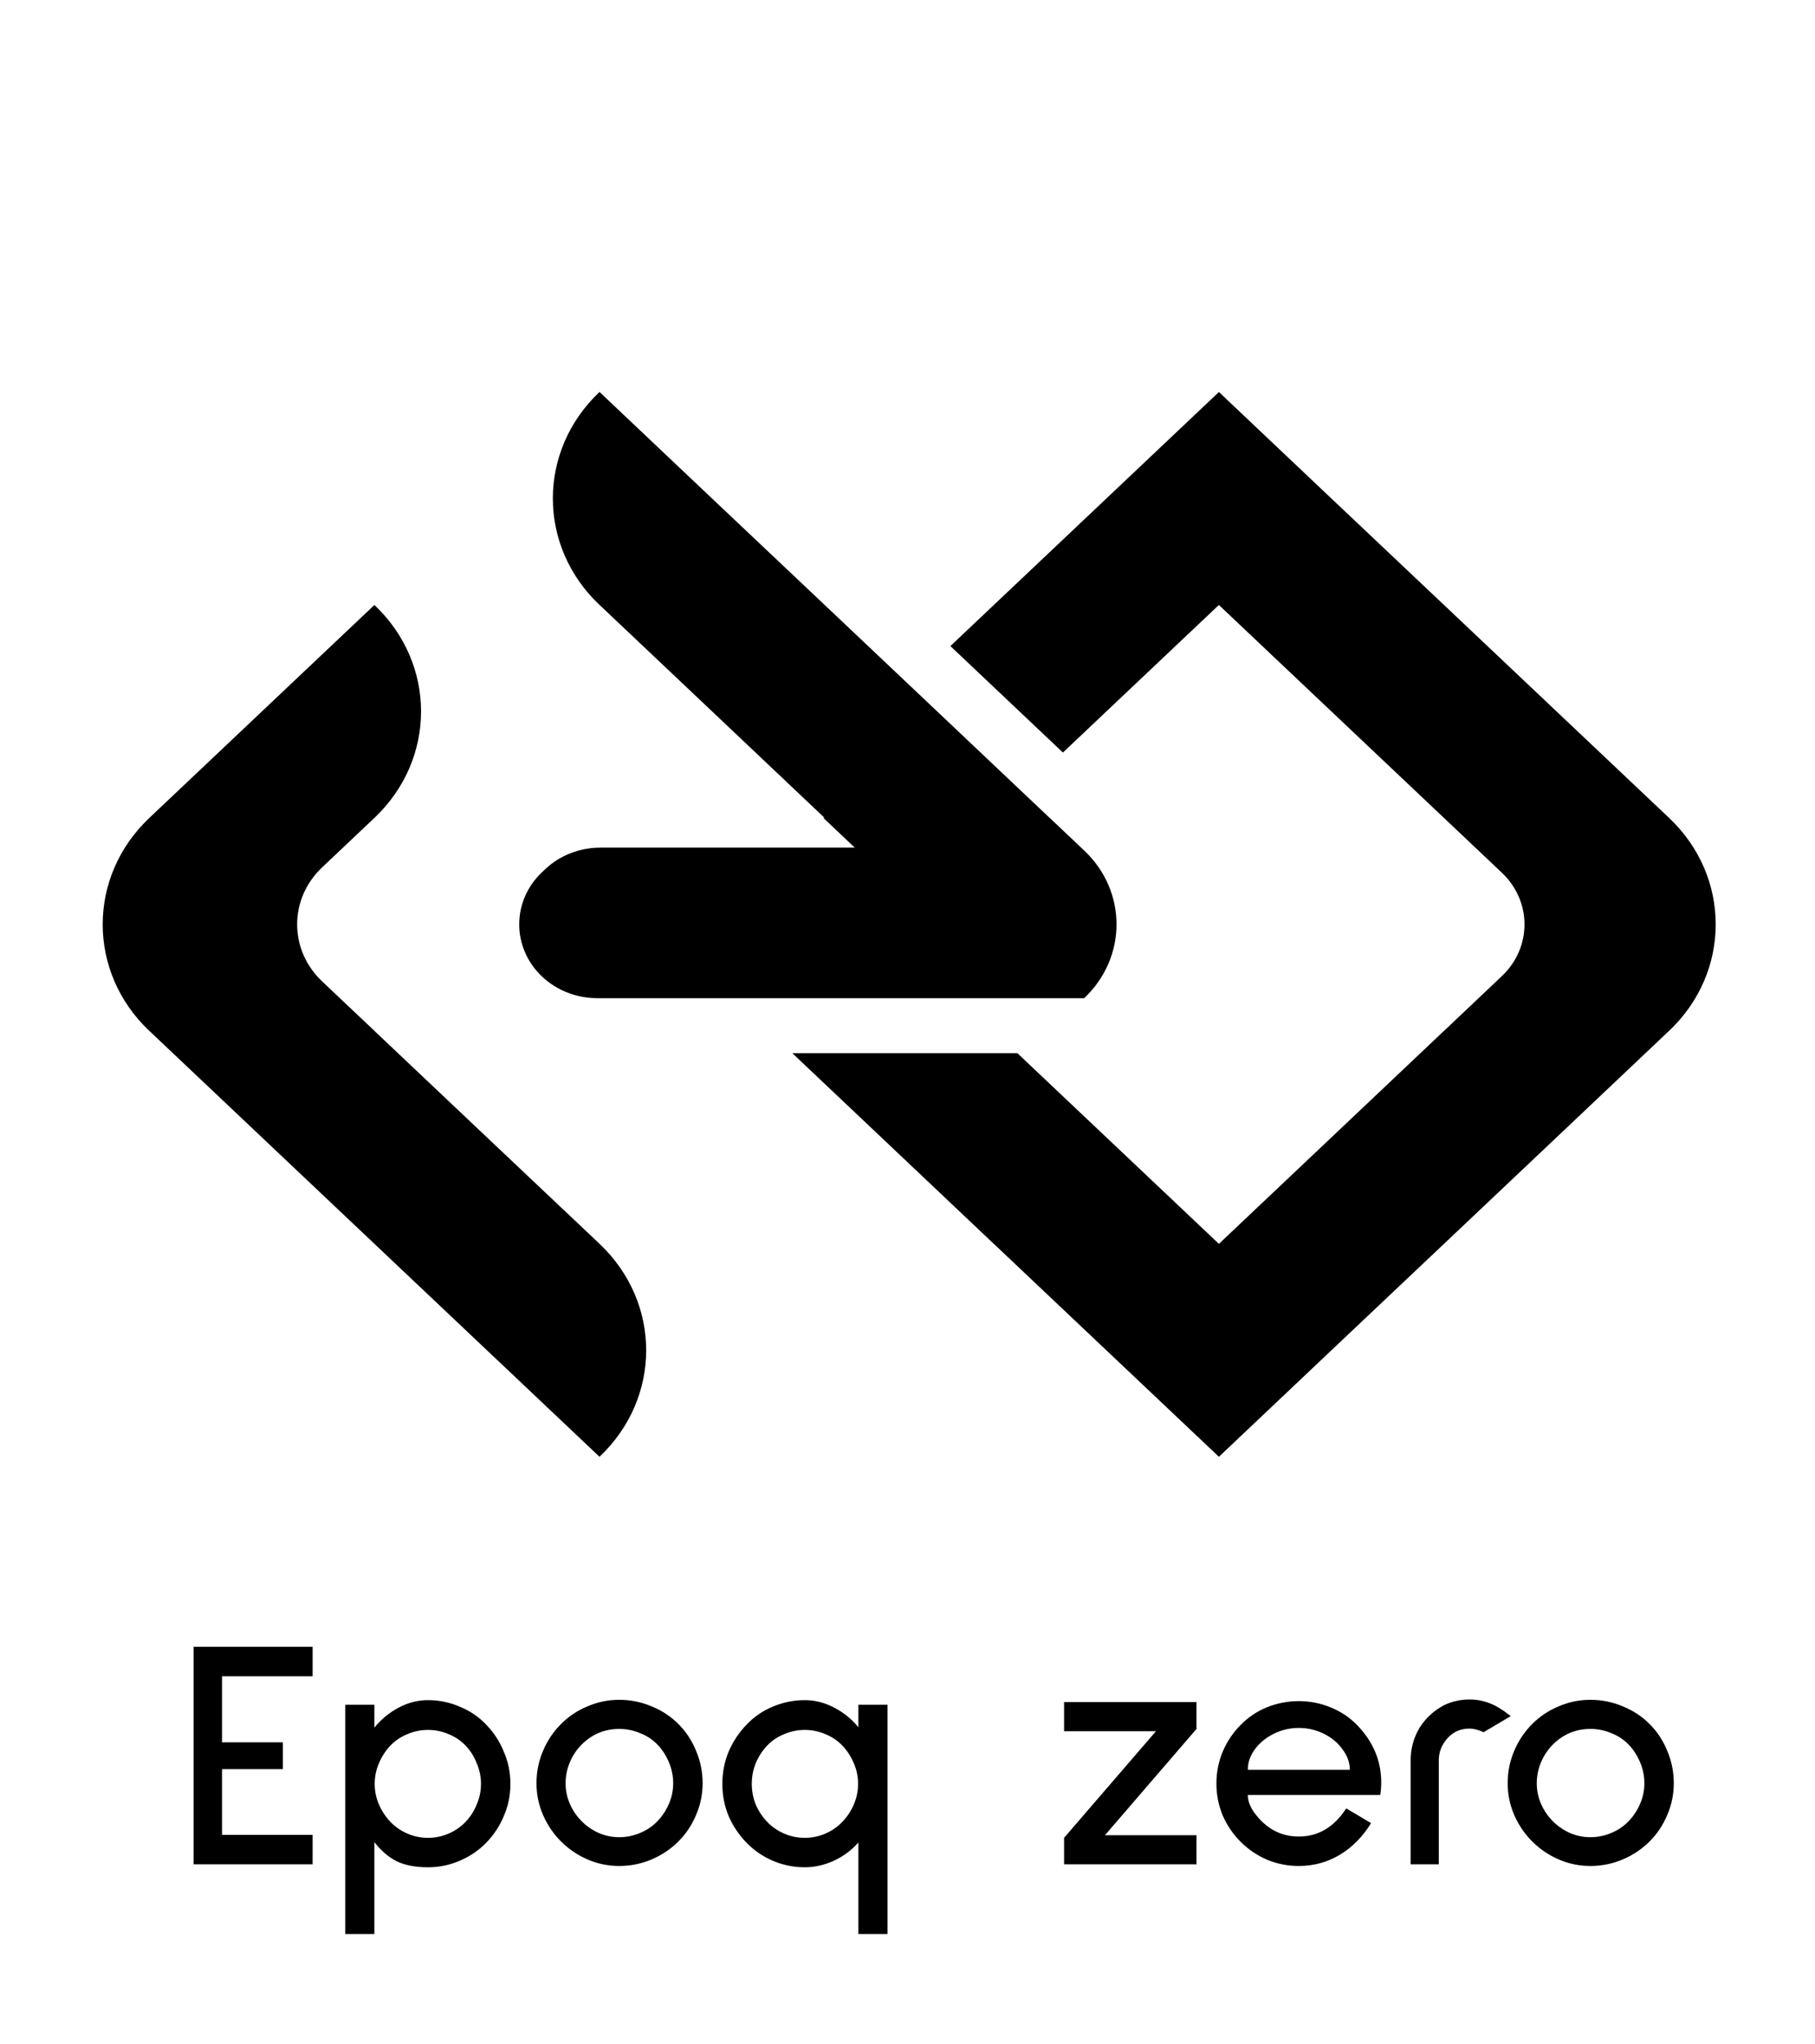 <svg width="111" height="125" viewBox="0 0 111 125" fill="none" xmlns="http://www.w3.org/2000/svg">
<g clip-path="url(#clip0_6_569)">
<g filter="url(#filter0_d_6_569)">
<path d="M102.076 46.013L95.194 39.503L88.311 32.993L81.425 26.483L74.547 19.973H74.543L58.123 35.506L65.005 42.016L74.543 32.993L81.425 39.503L88.307 46.013L91.849 49.364C93.695 51.11 93.695 53.941 91.849 55.687L88.311 59.037H88.307L81.429 65.547L74.547 72.057H74.543L62.222 60.402H48.458L53.897 65.547L60.775 72.057H60.779L74.543 85.077H74.547L81.425 78.567L88.311 72.057L95.194 65.547L102.071 59.037H102.076L102.079 59.033C105.878 55.436 105.878 49.607 102.076 46.013Z" fill="black"/>
<path d="M29.78 65.547L22.898 59.037V59.033L19.696 56.005C17.665 54.083 17.665 50.964 19.696 49.042L22.898 46.013C26.701 42.416 26.701 36.59 22.898 32.993L9.134 46.013L9.13 46.017C5.331 49.614 5.331 55.44 9.13 59.037H9.134L36.663 85.077H36.666C40.469 81.48 40.469 75.654 36.666 72.057L29.78 65.547Z" fill="black"/>
<path d="M36.532 57.037H66.305C68.942 54.542 68.942 50.501 66.309 48.01L66.12 47.831L64.195 46.01H64.191L57.312 39.499L50.431 32.989L43.544 26.479L36.666 19.969H36.663C32.86 23.567 32.86 29.392 36.663 32.989H36.666L43.548 39.499L50.426 46.01H50.351L52.276 47.831H36.714C35.449 47.831 34.235 48.305 33.338 49.154L33.152 49.33C31.29 51.091 31.286 53.952 33.152 55.717C34.05 56.562 35.263 57.037 36.532 57.037Z" fill="black"/>
</g>
</g>
<path d="M11.838 114V100.7H19.118V102.5H13.578V106.54H17.298V108.18H13.578V112.2H19.118V114H11.838ZM26.175 114.18C25.415 114.18 24.782 114.06 24.275 113.82C23.769 113.567 23.309 113.173 22.895 112.64V118.26H21.115V104.24H22.895V105.64C23.309 105.133 23.802 104.727 24.375 104.42C24.949 104.113 25.549 103.96 26.175 103.96C26.855 103.96 27.502 104.093 28.115 104.36C28.742 104.613 29.282 104.98 29.735 105.46C30.202 105.94 30.562 106.493 30.815 107.12C31.082 107.733 31.215 108.387 31.215 109.08C31.215 109.773 31.082 110.427 30.815 111.04C30.562 111.653 30.202 112.2 29.735 112.68C29.282 113.147 28.742 113.513 28.115 113.78C27.502 114.047 26.855 114.18 26.175 114.18ZM26.175 105.78C25.735 105.78 25.315 105.867 24.915 106.04C24.515 106.2 24.169 106.433 23.875 106.74C23.582 107.047 23.349 107.407 23.175 107.82C23.002 108.22 22.915 108.64 22.915 109.08C22.915 109.52 23.002 109.94 23.175 110.34C23.349 110.74 23.582 111.093 23.875 111.4C24.169 111.707 24.515 111.947 24.915 112.12C25.315 112.293 25.735 112.38 26.175 112.38C26.615 112.38 27.035 112.293 27.435 112.12C27.835 111.947 28.182 111.707 28.475 111.4C28.769 111.093 28.995 110.74 29.155 110.34C29.329 109.94 29.415 109.52 29.415 109.08C29.415 108.64 29.329 108.22 29.155 107.82C28.995 107.407 28.769 107.047 28.475 106.74C28.182 106.433 27.835 106.2 27.435 106.04C27.035 105.867 26.615 105.78 26.175 105.78ZM37.87 114.1C37.19 114.1 36.543 113.967 35.93 113.7C35.316 113.433 34.776 113.067 34.31 112.6C33.843 112.133 33.476 111.593 33.21 110.98C32.943 110.367 32.81 109.72 32.81 109.04C32.81 108.347 32.943 107.687 33.21 107.06C33.476 106.433 33.843 105.887 34.31 105.42C34.776 104.953 35.316 104.593 35.93 104.34C36.543 104.073 37.19 103.94 37.87 103.94C38.563 103.94 39.223 104.073 39.85 104.34C40.476 104.593 41.023 104.953 41.49 105.42C41.956 105.887 42.316 106.433 42.57 107.06C42.836 107.687 42.97 108.347 42.97 109.04C42.97 109.72 42.836 110.367 42.57 110.98C42.316 111.593 41.956 112.133 41.49 112.6C41.023 113.067 40.476 113.433 39.85 113.7C39.223 113.967 38.563 114.1 37.87 114.1ZM37.87 105.72C36.976 105.72 36.21 106.04 35.57 106.68C35.263 106.987 35.023 107.347 34.85 107.76C34.676 108.173 34.59 108.6 34.59 109.04C34.59 109.48 34.676 109.9 34.85 110.3C35.023 110.7 35.263 111.053 35.57 111.36C35.876 111.667 36.223 111.907 36.61 112.08C37.01 112.253 37.43 112.34 37.87 112.34C38.31 112.34 38.736 112.253 39.15 112.08C39.563 111.907 39.916 111.667 40.21 111.36C40.503 111.053 40.736 110.7 40.91 110.3C41.083 109.9 41.17 109.48 41.17 109.04C41.17 108.6 41.083 108.173 40.91 107.76C40.736 107.347 40.503 106.987 40.21 106.68C39.916 106.373 39.563 106.14 39.15 105.98C38.75 105.807 38.323 105.72 37.87 105.72ZM52.497 118.26V112.66C52.097 113.127 51.597 113.5 50.997 113.78C50.41 114.047 49.817 114.18 49.217 114.18C48.537 114.18 47.884 114.047 47.257 113.78C46.644 113.513 46.11 113.147 45.657 112.68C45.19 112.2 44.824 111.653 44.557 111.04C44.304 110.427 44.177 109.773 44.177 109.08C44.177 108.387 44.304 107.733 44.557 107.12C44.824 106.493 45.19 105.94 45.657 105.46C46.11 104.98 46.644 104.613 47.257 104.36C47.884 104.093 48.537 103.96 49.217 103.96C49.844 103.96 50.444 104.113 51.017 104.42C51.59 104.713 52.084 105.113 52.497 105.62V104.24H54.277V118.26H52.497ZM49.217 105.78C48.777 105.78 48.357 105.867 47.957 106.04C47.557 106.2 47.21 106.433 46.917 106.74C46.624 107.047 46.39 107.407 46.217 107.82C46.057 108.22 45.977 108.64 45.977 109.08C45.977 109.52 46.057 109.94 46.217 110.34C46.39 110.74 46.624 111.093 46.917 111.4C47.21 111.707 47.557 111.947 47.957 112.12C48.357 112.293 48.777 112.38 49.217 112.38C49.657 112.38 50.077 112.293 50.477 112.12C50.877 111.947 51.224 111.707 51.517 111.4C51.81 111.093 52.044 110.74 52.217 110.34C52.39 109.94 52.477 109.52 52.477 109.08C52.477 108.64 52.39 108.22 52.217 107.82C52.044 107.407 51.81 107.047 51.517 106.74C51.224 106.433 50.877 106.2 50.477 106.04C50.077 105.867 49.657 105.78 49.217 105.78ZM65.075 114V112.38L70.695 105.86H65.075V104.08H73.175V105.72L67.575 112.22H73.175V114H65.075ZM76.312 109.76C76.312 110.08 76.425 110.413 76.652 110.76C76.892 111.107 77.165 111.4 77.472 111.64C78.032 112.08 78.685 112.3 79.432 112.3C80.618 112.3 81.585 111.727 82.332 110.58L83.852 111.48C83.332 112.32 82.692 112.967 81.932 113.42C81.172 113.873 80.338 114.1 79.432 114.1C78.752 114.1 78.105 113.973 77.492 113.72C76.879 113.453 76.338 113.087 75.872 112.62C75.405 112.153 75.038 111.613 74.772 111C74.519 110.387 74.392 109.74 74.392 109.06C74.392 108.38 74.519 107.733 74.772 107.12C75.038 106.493 75.405 105.947 75.872 105.48C76.325 105.013 76.859 104.653 77.472 104.4C78.099 104.147 78.752 104.02 79.432 104.02C80.112 104.02 80.758 104.147 81.372 104.4C81.999 104.653 82.538 105.013 82.992 105.48C83.978 106.493 84.472 107.667 84.472 109C84.472 109.24 84.452 109.493 84.412 109.76H76.312ZM79.432 105.66C78.885 105.66 78.372 105.78 77.892 106.02C77.412 106.26 77.025 106.58 76.732 106.98C76.452 107.367 76.312 107.78 76.312 108.22H82.552C82.552 107.78 82.405 107.367 82.112 106.98C81.832 106.58 81.452 106.26 80.972 106.02C80.492 105.78 79.978 105.66 79.432 105.66ZM90.731 105.92C90.412 105.773 90.125 105.7 89.871 105.7C89.338 105.7 88.898 105.887 88.552 106.26C88.178 106.66 87.992 107.12 87.992 107.64V114H86.272V107.64C86.272 106.92 86.451 106.26 86.811 105.66C87.185 105.06 87.692 104.593 88.332 104.26C88.811 104.033 89.325 103.92 89.871 103.92C90.311 103.92 90.731 104 91.132 104.16C91.531 104.32 91.951 104.58 92.391 104.94L90.731 105.92ZM97.264 114.1C96.584 114.1 95.938 113.967 95.324 113.7C94.711 113.433 94.171 113.067 93.704 112.6C93.238 112.133 92.871 111.593 92.604 110.98C92.338 110.367 92.204 109.72 92.204 109.04C92.204 108.347 92.338 107.687 92.604 107.06C92.871 106.433 93.238 105.887 93.704 105.42C94.171 104.953 94.711 104.593 95.324 104.34C95.938 104.073 96.584 103.94 97.264 103.94C97.958 103.94 98.618 104.073 99.244 104.34C99.871 104.593 100.418 104.953 100.884 105.42C101.351 105.887 101.711 106.433 101.964 107.06C102.231 107.687 102.364 108.347 102.364 109.04C102.364 109.72 102.231 110.367 101.964 110.98C101.711 111.593 101.351 112.133 100.884 112.6C100.418 113.067 99.871 113.433 99.244 113.7C98.618 113.967 97.958 114.1 97.264 114.1ZM97.264 105.72C96.371 105.72 95.604 106.04 94.964 106.68C94.658 106.987 94.418 107.347 94.244 107.76C94.071 108.173 93.984 108.6 93.984 109.04C93.984 109.48 94.071 109.9 94.244 110.3C94.418 110.7 94.658 111.053 94.964 111.36C95.271 111.667 95.618 111.907 96.004 112.08C96.404 112.253 96.824 112.34 97.264 112.34C97.704 112.34 98.131 112.253 98.544 112.08C98.958 111.907 99.311 111.667 99.604 111.36C99.898 111.053 100.131 110.7 100.304 110.3C100.478 109.9 100.564 109.48 100.564 109.04C100.564 108.6 100.478 108.173 100.304 107.76C100.131 107.347 99.898 106.987 99.604 106.68C99.311 106.373 98.958 106.14 98.544 105.98C98.144 105.807 97.718 105.72 97.264 105.72Z" fill="black"/>
<defs>
<filter id="filter0_d_6_569" x="-6.719" y="10.969" width="124.647" height="91.108" filterUnits="userSpaceOnUse" color-interpolation-filters="sRGB">
<feFlood flood-opacity="0" result="BackgroundImageFix"/>
<feColorMatrix in="SourceAlpha" type="matrix" values="0 0 0 0 0 0 0 0 0 0 0 0 0 0 0 0 0 0 127 0" result="hardAlpha"/>
<feOffset dy="4"/>
<feGaussianBlur stdDeviation="6.5"/>
<feColorMatrix type="matrix" values="0 0 0 0 0 0 0 0 0 0 0 0 0 0 0 0 0 0 0.08 0"/>
<feBlend mode="normal" in2="BackgroundImageFix" result="effect1_dropShadow_6_569"/>
<feBlend mode="normal" in="SourceGraphic" in2="effect1_dropShadow_6_569" result="shape"/>
</filter>
<clipPath id="clip0_6_569">
<rect width="111" height="105" fill="white"/>
</clipPath>
</defs>
</svg>
